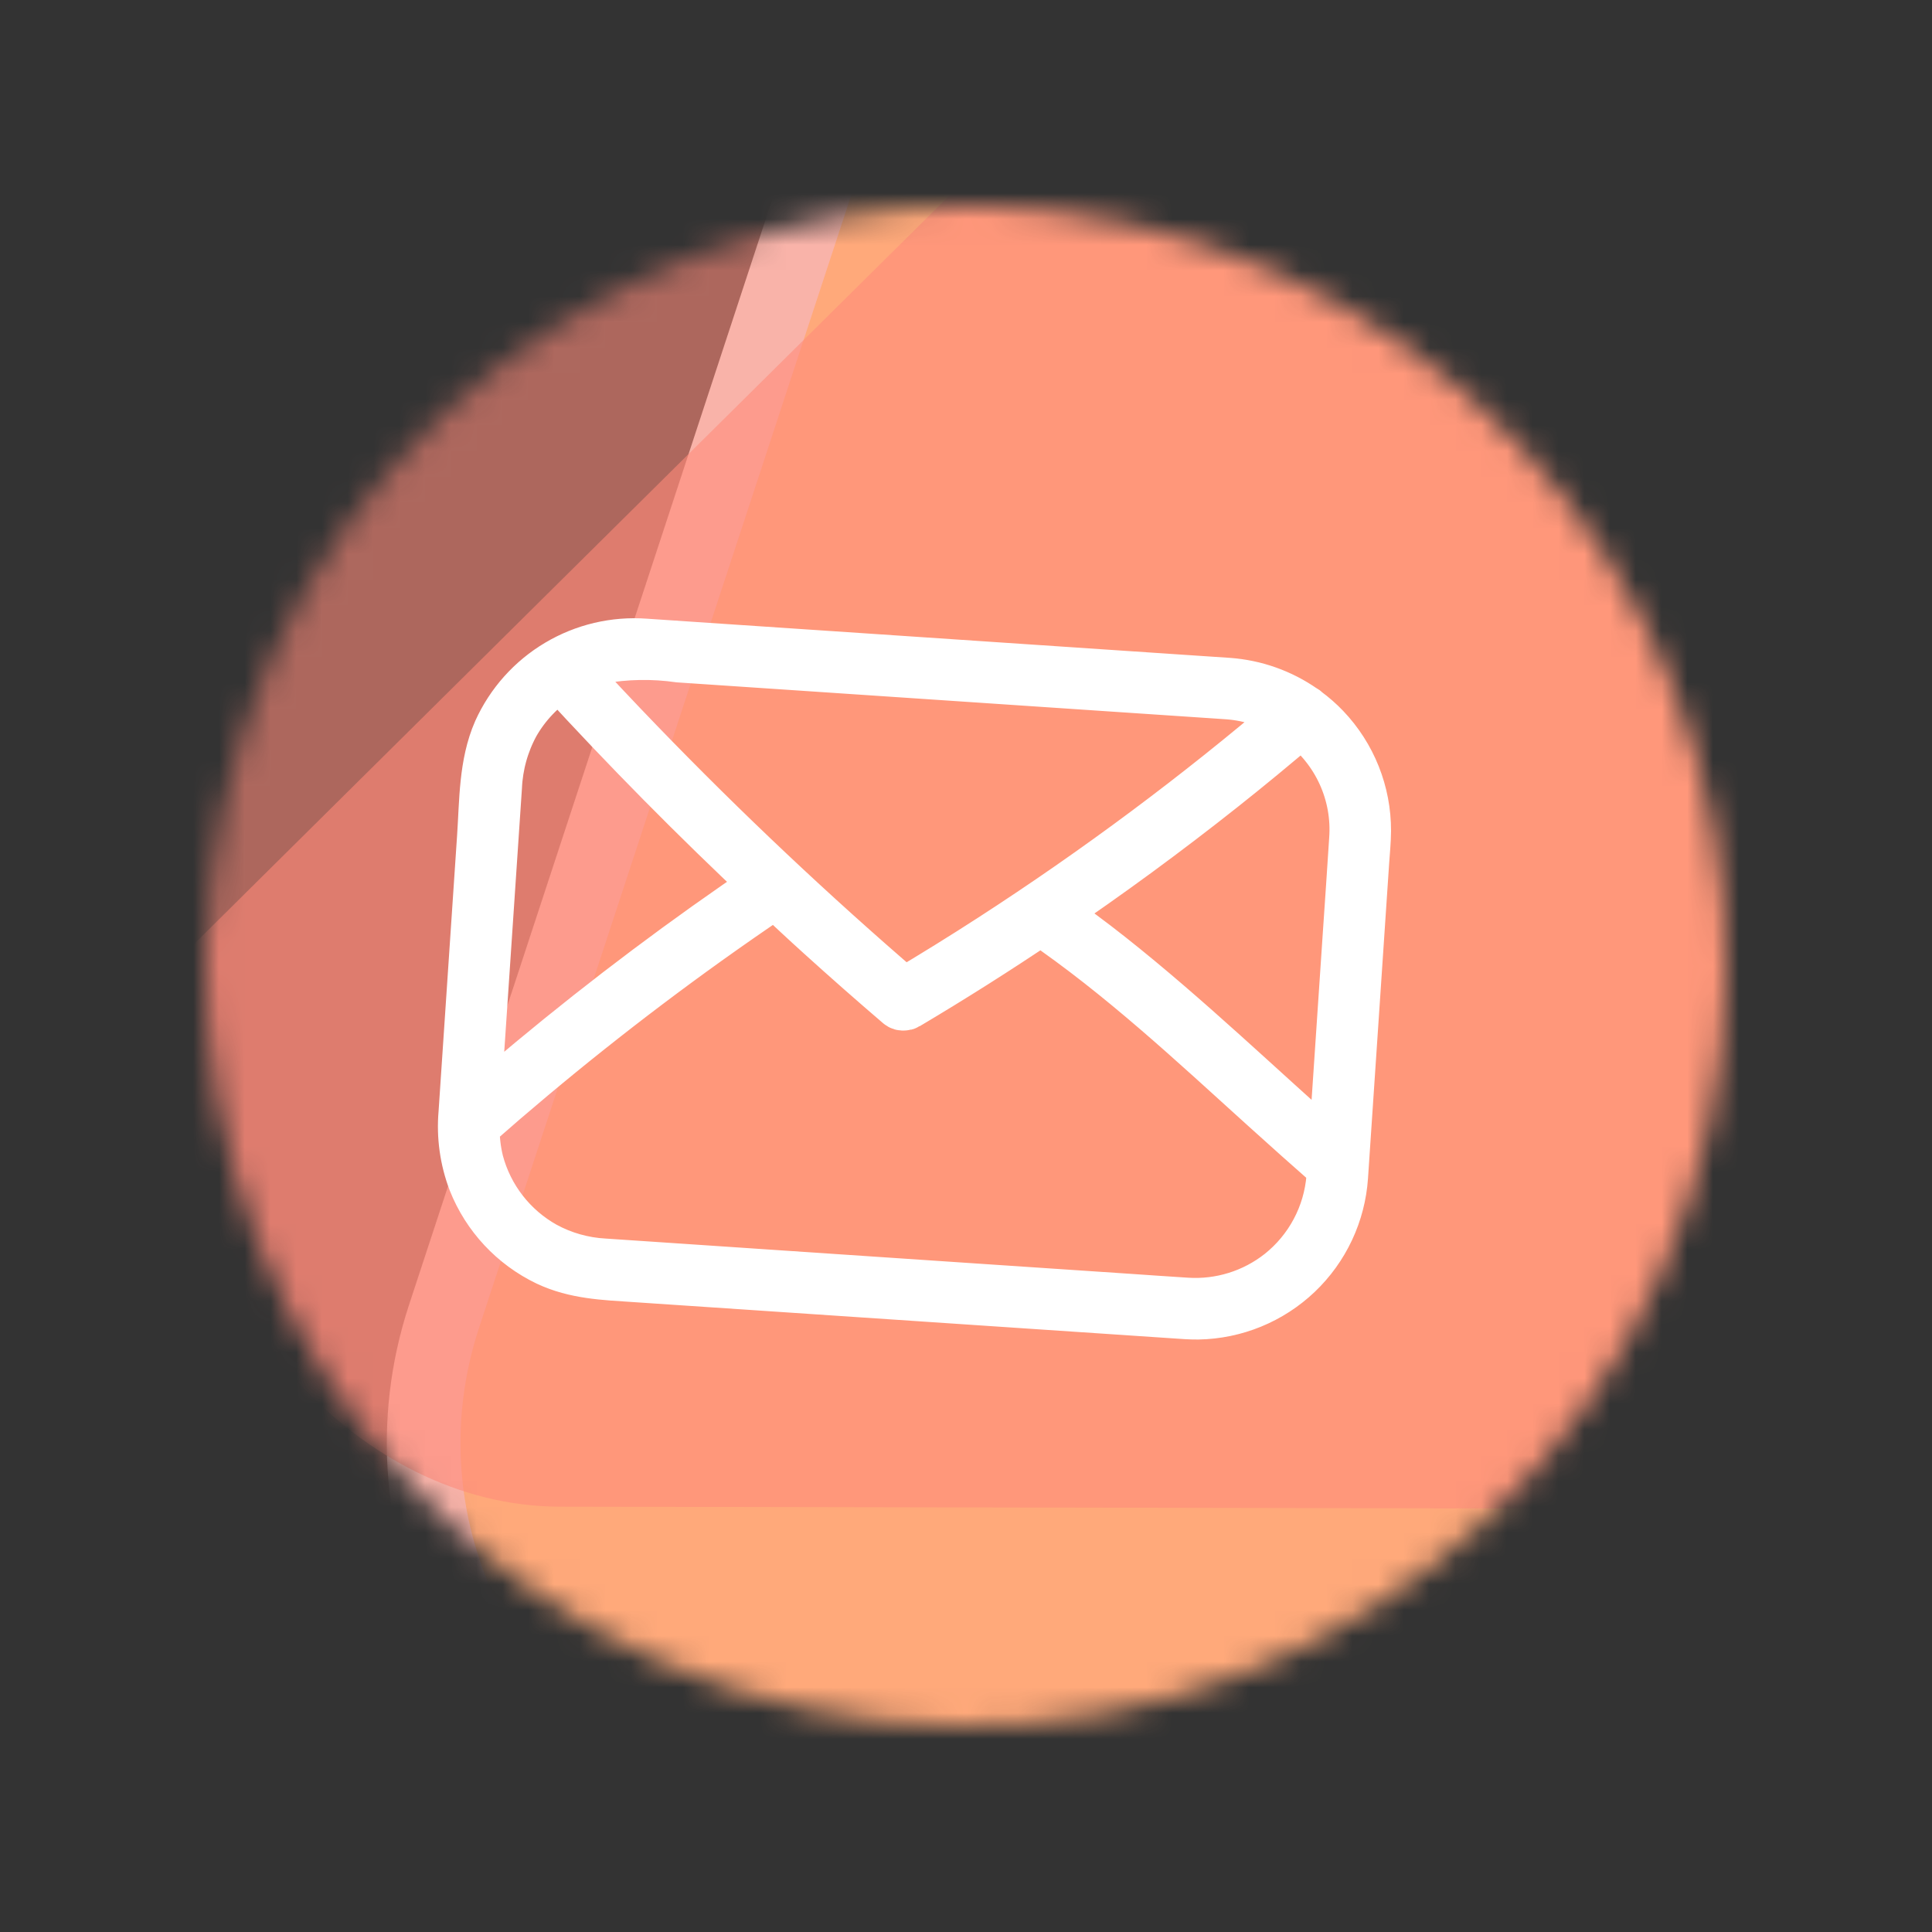 <svg width="75" height="75" viewBox="0 0 75 75" fill="none" xmlns="http://www.w3.org/2000/svg">
<rect x="0" y="0" width="75" height="75" fill="#333333" stroke="none"/>
<mask id="mask0" maskUnits="userSpaceOnUse" x="0" y="0" width="75" height="75">
<circle cx="37.5" cy="37.5" r="29.5" transform="rotate(-71.812 37.5 37.5)" fill="white"/>
</mask>
<g mask="url(#mask0)">
<rect x="12.325" y="66.054" width="85.625" height="56.365" rx="15.736" transform="rotate(-71.812 12.325 66.054)" fill="#FFD67A" stroke="#F0F0F0" stroke-width="2.861"/>
<rect x="7.527" y="4.958" width="82.764" height="53.504" rx="14.306" transform="rotate(0.107 7.527 4.958)" fill="#FF8A7A" fill-opacity="0.6"/>
<rect x="-6.873" y="50.923" width="82.764" height="53.504" rx="14.306" transform="rotate(-44.738 -6.873 50.923)" fill="#FF8A7A" fill-opacity="0.6"/>
</g>
<path d="M51.417 28.286C51.191 28.05 50.944 27.834 50.681 27.642C50.654 27.607 50.618 27.58 50.576 27.565C49.721 26.967 48.719 26.611 47.678 26.536L45.483 26.389L40.187 26.033L33.724 25.598L28.03 25.216C27.035 25.149 26.039 25.082 25.043 25.015C23.863 24.929 22.686 25.207 21.67 25.812C20.654 26.416 19.848 27.318 19.361 28.396C18.804 29.668 18.835 31.122 18.743 32.484L18.329 38.649C18.227 40.169 18.124 41.688 18.023 43.207C17.944 44.105 18.07 45.01 18.391 45.852C18.926 47.2 19.95 48.297 21.257 48.924C22.339 49.435 23.469 49.47 24.63 49.548L29.337 49.864L35.716 50.293L41.753 50.699L45.581 50.956C45.89 50.977 46.2 51.003 46.51 51C47.941 50.975 49.31 50.414 50.347 49.428C51.383 48.442 52.012 47.102 52.108 45.675C52.134 45.311 52.155 44.947 52.181 44.584L52.563 38.903L52.93 33.436C52.957 33.045 52.997 32.651 53 32.258C53.005 30.779 52.438 29.356 51.417 28.286ZM26.375 25.494L31.098 25.811L37.356 26.232L43.333 26.634L47.147 26.89L47.678 26.926C48.57 26.993 49.43 27.284 50.18 27.771C46.493 30.919 42.601 33.819 38.53 36.452C37.399 37.184 36.252 37.894 35.089 38.584C31.51 35.509 28.079 32.273 24.796 28.876C23.884 27.933 22.986 26.977 22.102 26.008C22.471 25.809 22.862 25.655 23.268 25.549C24.294 25.365 25.343 25.347 26.375 25.494ZM18.551 41.14L18.96 35.061L19.263 30.551C19.301 29.694 19.534 28.856 19.943 28.101C20.381 27.329 21.004 26.678 21.755 26.205C24.335 29.024 27.02 31.741 29.81 34.358C26.647 36.494 23.596 38.784 20.656 41.227C19.902 41.855 19.158 42.496 18.419 43.143C18.419 43.109 18.419 43.075 18.423 43.041C18.466 42.407 18.509 41.773 18.551 41.141V41.14ZM49.718 49.46C48.679 50.28 47.373 50.685 46.053 50.598C45.27 50.549 44.489 50.493 43.706 50.44L38.438 50.087L32.084 49.66L26.475 49.282L23.452 49.079C22.637 49.035 21.842 48.81 21.125 48.42C20.496 48.068 19.944 47.594 19.502 47.025C19.06 46.456 18.737 45.804 18.552 45.108C18.436 44.635 18.384 44.148 18.397 43.661C18.416 43.653 18.433 43.643 18.449 43.631C21.316 41.104 24.308 38.723 27.415 36.497C28.29 35.871 29.173 35.257 30.065 34.656C30.077 34.647 30.087 34.636 30.097 34.624C30.691 35.179 31.283 35.736 31.888 36.281C32.889 37.187 33.902 38.079 34.928 38.958C34.949 38.977 34.975 38.992 35.003 39C35.031 39.008 35.06 39.01 35.089 39.005C35.124 39.007 35.16 38.998 35.19 38.979C36.958 37.929 38.694 36.83 40.399 35.681L40.403 35.684C43.548 37.829 46.336 40.444 49.153 42.992C50.011 43.768 50.874 44.538 51.742 45.301C51.732 45.439 51.724 45.577 51.714 45.714C51.655 46.441 51.448 47.15 51.104 47.794C50.761 48.438 50.289 49.005 49.718 49.46ZM52.596 32.592C52.522 33.792 52.435 34.99 52.355 36.19L51.938 42.398C51.883 43.2 51.83 44.002 51.775 44.804C48.88 42.255 46.101 39.565 43.075 37.169C42.317 36.569 41.541 35.995 40.746 35.444C43.029 33.897 45.252 32.265 47.416 30.55C48.462 29.721 49.491 28.872 50.505 28.003C51.211 28.53 51.773 29.227 52.139 30.03C52.505 30.832 52.662 31.713 52.596 32.592Z" fill="white" stroke="white" stroke-width="2"/>
</svg>
